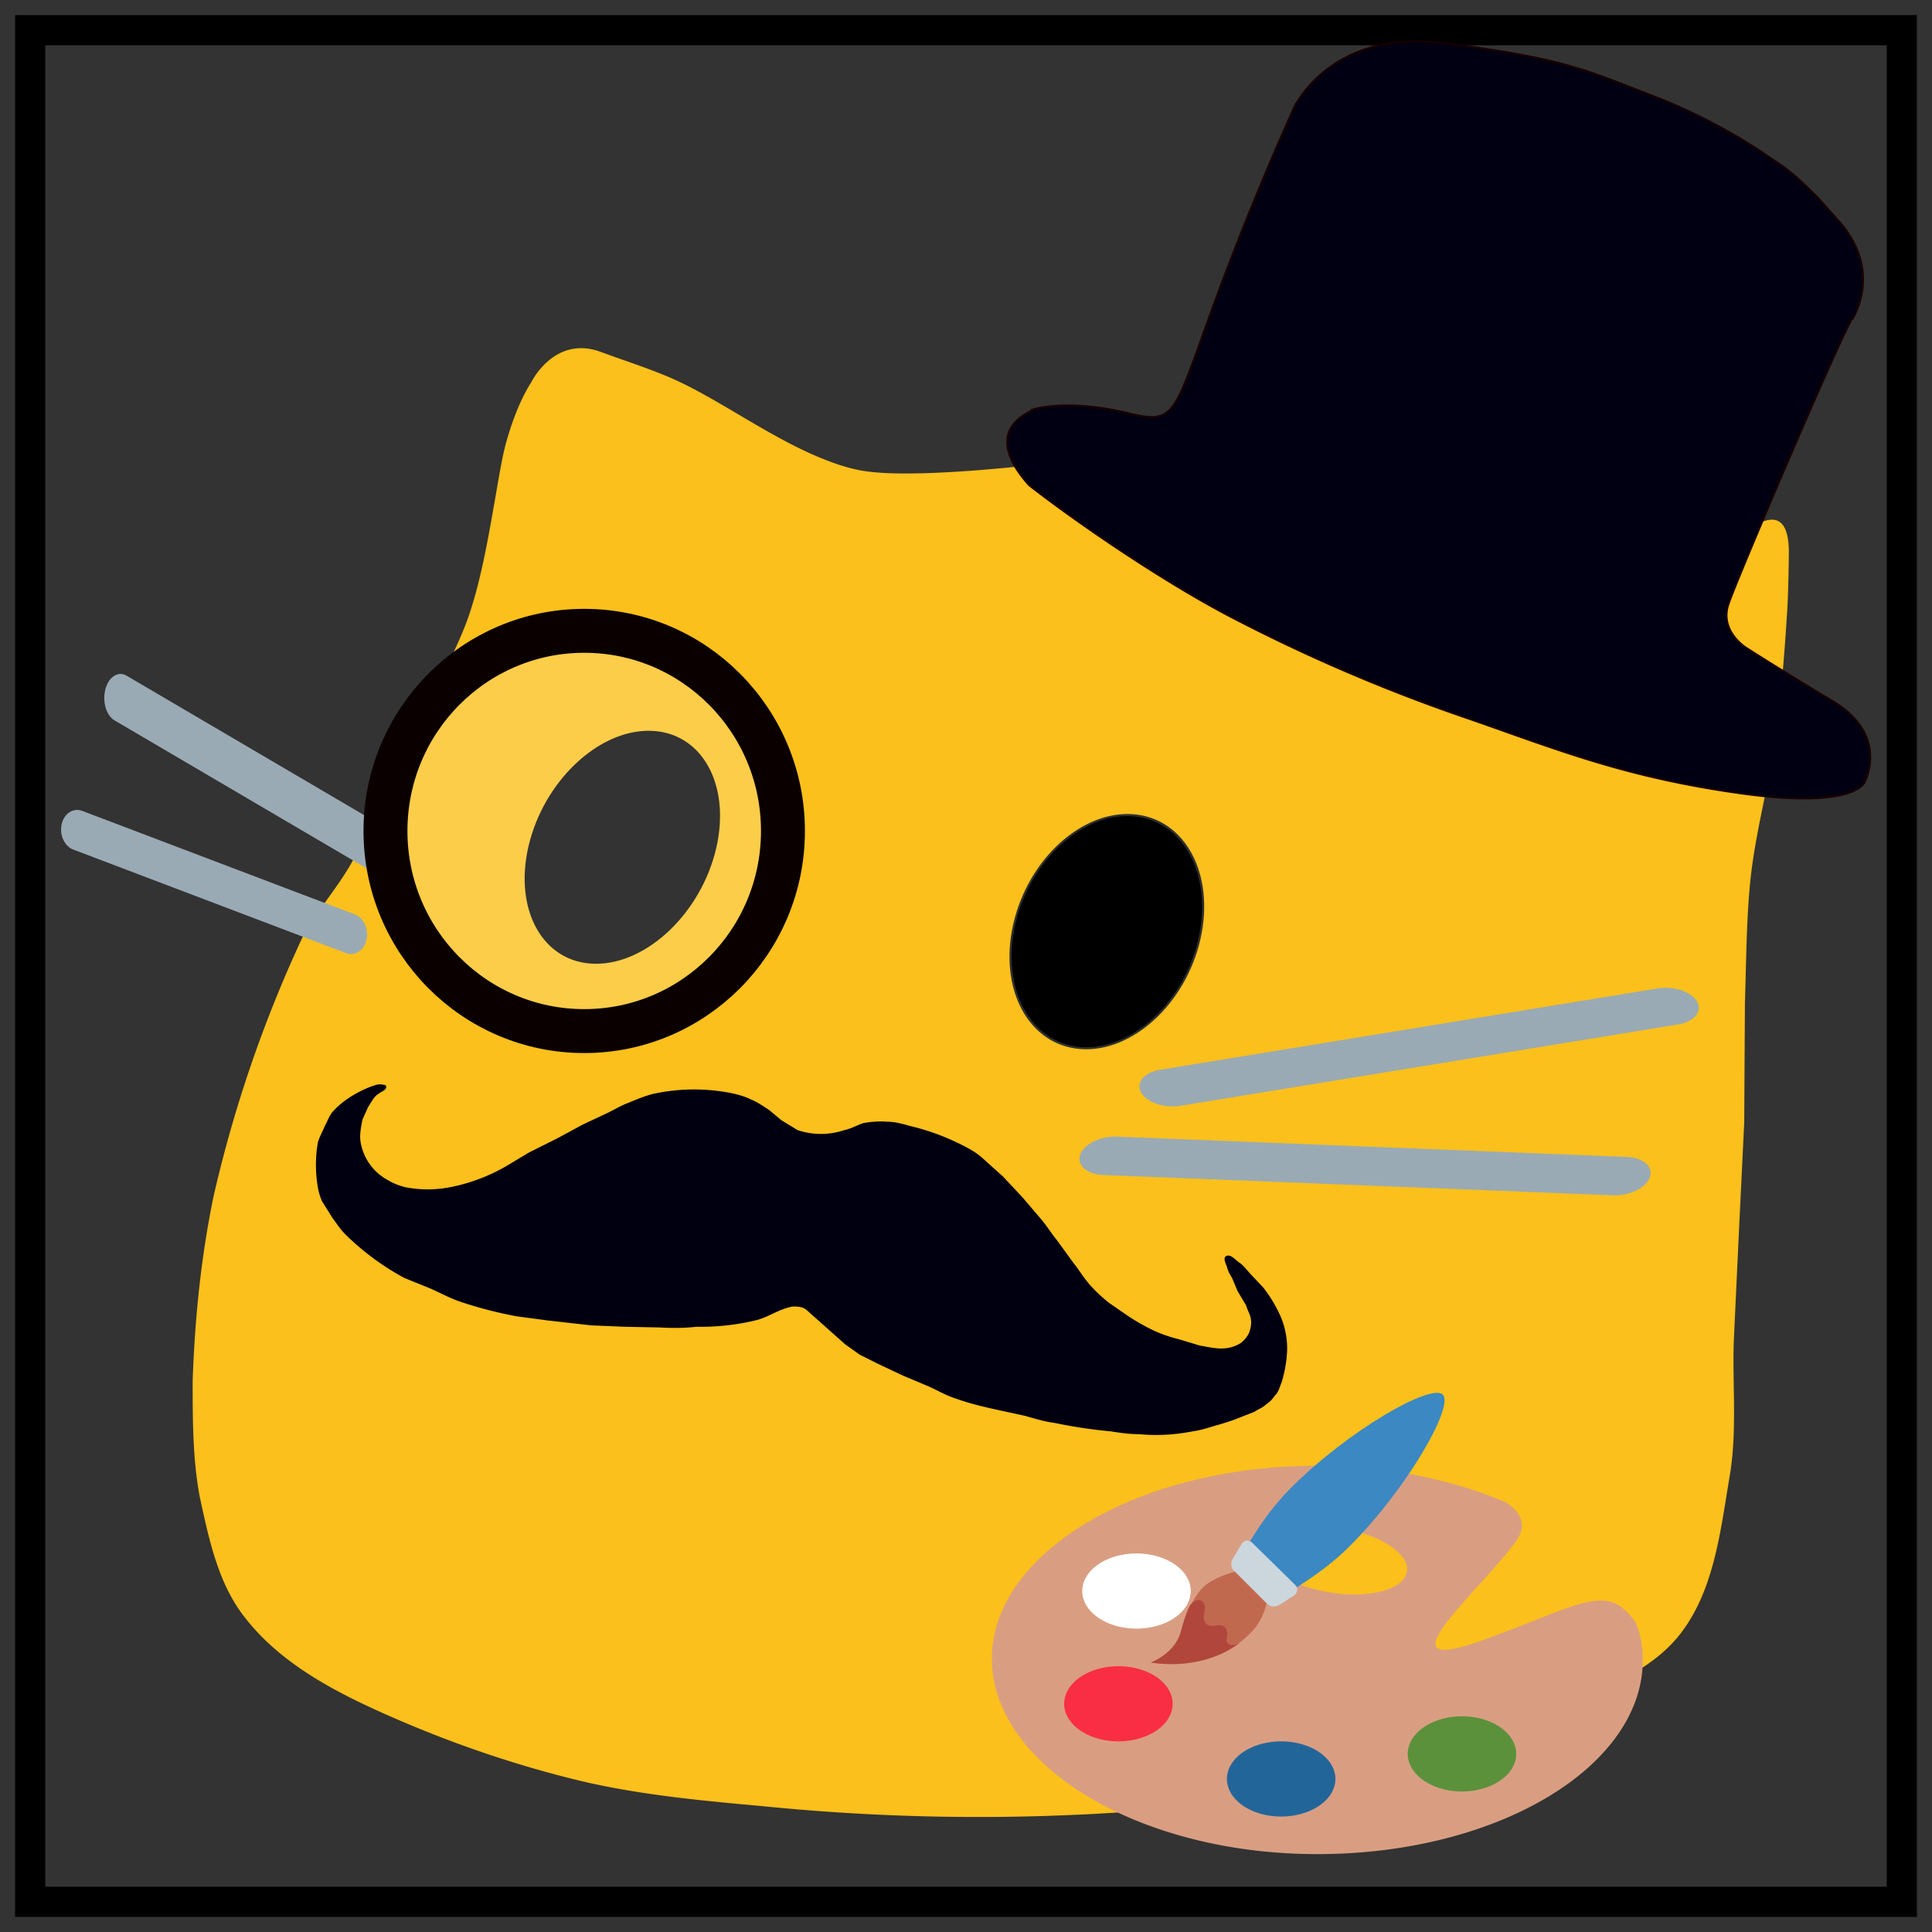 <?xml version="1.0" encoding="UTF-8"?><svg width="64" height="64" stroke="null" vector-effect="non-scaling-stroke" version="1.1" xmlns="http://www.w3.org/2000/svg" xmlns:cc="http://creativecommons.org/ns#" xmlns:dc="http://purl.org/dc/elements/1.1/" xmlns:rdf="http://www.w3.org/1999/02/22-rdf-syntax-ns#"><rect width="100%" height="100%" fill="#333333" stroke="none"/><defs><clipPath id="a"><path d="m0 36h36v-36h-36z"/></clipPath><clipPath id="b"><path d="m0 36h36v-36h-36z"/></clipPath></defs><path d="m1 1h62v62h-62z" fill="none"/><g transform="translate(2.02 1.325)"><g transform="matrix(.231 0 0 .231 -.2 -6)"><g stroke-width=".3"><path d="m117.4 88.1c-2.3-0.2-4.4-0.8-6.5-1.6-8-3-15.8-9-22.8-12-3.3-1.4-6.2-2.3-10-3.7-6.5-2.3-9.7 4.4-9.7 4.4s-2.1 3-3.7 9.1c-1.1 4.3-2.4 15.3-4.7 22.7-1 3.4-2.6 6.8-4.3 10-2.8 5.2-7.4 9.5-9.7 15-1.2 3-0.8 6.3-2 9.3-2 5-6 8.9-8.5 13.7a185.9 185.9 0 0 0-12.6 36.8c-1.8 8.7-2.7 17.6-3 26.5 0 5.5 0 11.1 1 16.5 1.3 6 2.6 12.3 6.3 17.1 4.8 6.3 12 10.3 19.3 13.6 9.3 4.2 19 7.6 29 10 8.5 2 17.2 2.8 26 3.6a309.7 309.7 0 0 0 53.9 0.7c11.8-1 23.7-2.2 35.2-5.2 8.4-2.2 16.6-5.3 24.4-9 6.4-3.2 13.7-5.6 18-11.2 4.8-6.2 5.7-14.7 7-22.4 1.1-6.4 0.4-13 0.6-19.4l0.8-17 0.7-14.4 0.1-17.2c0.2-6 0.2-11.9 0.8-17.7 0.9-8.4 3.7-17.4 4.2-25 0 0 0.7-7.3 1-12.6 0.2-2.2 0.3-7.8 0.3-9.6-0.2-7.1-4.6-3.2-6.6-2.4l-15.8 6-84.4-15.8s-16.2 2-24.3 1.2z" fill="#fbc01b" stroke="#fbc01b"/><path d="m178 35c-19 42.4-14.4 46.8-23.7 44.6-9.3-2.3-14.1-0.6-14.1-0.6 0.4 0.2-8 2.4-0.5 10.8 6.4 5 18.4 13.3 28.4 18.6a244 244 0 0 0 35 15c12.6 4.4 22.2 8.3 38.7 10.6 16.4 2.3 17.7-1.6 17.7-1.6s3.6-6.6-4.4-11.5c-8-4.8-12.5-7.7-12.5-7.7s-4-2.4-2.6-6.4c1.6-4.6 17.4-41.4 17.7-40.7 0-0.1 4.4-6.5-1.5-13.7l-3.3-3.7c-2.7-2.7-4-3.9-6.3-5.4a82.3 82.3 0 0 0-16.7-9c-10-3.8-12.7-5.6-31-7.9-15.6-1.9-20.8 8.7-20.9 8.7z" fill="#000013" stroke="#170000"/><ellipse transform="matrix(.99 .143 -.259 .966 0 0)" cx="186.8" cy="131.6" rx="13.2" ry="17.2" fill-rule="evenodd" stroke="#2f2e2f"/></g><g fill="none" stroke="#9aaab4" stroke-linecap="round" stroke-width="6.6"><path transform="matrix(.668 .338 -.228 .99 19.1 -93.4)" d="m53 197.8 56 2.7"/><path transform="matrix(.706 .224 -.159 .853 -2.7 -41.3)" d="m53 197.8 56 2.7"/><path transform="matrix(-1.292 .17 .377 .793 225.2 -1.3)" d="m53 197.8 56 2.7"/><path transform="matrix(-1.288 -.092 -.356 .831 363.1 29.4)" d="m53 197.8 56 2.7"/></g><ellipse transform="matrix(1 .013 -.228 .974 0 0)" cx="114.2" cy="144" rx="13.3" ry="17" fill-rule="evenodd" stroke="#000" stroke-width=".3"/><ellipse cx="75.9" cy="139.4" rx="28.5" ry="28.7" fill="#fff" fill-opacity=".2" fill-rule="evenodd" stroke="#0b0000" stroke-width="6.3"/><path d="m45.2 176.1c0.6-0.2 1.2-0.5 1.9-0.3 0.1 0 0.4 0 0.4 0.3 0 0.5-0.6 0.6-1.1 1-0.7 0.4-1 1.2-1.5 1.9l-0.8 1.8c-0.2 1-0.4 2-0.3 3a7.6 7.6 0 0 0 4 5.7c0.8 0.5 1.7 0.8 2.5 1a16.9 16.9 0 0 0 6.3 0 25.9 25.9 0 0 0 8.4-3.2l3-1.8 4-2 3.7-2 3.2-1.5c1.1-0.5 2.2-1.2 3.3-1.6 1.2-0.5 2.4-1 3.6-1.3a27.6 27.6 0 0 1 10.7-0.2c1.1 0.2 2.3 0.5 3.3 1 1 0.4 1.8 1 2.6 1.5l1.8 1.5 2.3 1.4a10.5 10.5 0 0 0 6.7 0c1-0.2 1.8-0.7 2.7-1 1.1-0.2 2.3-0.3 3.5-0.2 1.4 0 2.7 0.5 4 0.8a33.2 33.2 0 0 1 6.8 2.6c1.2 0.6 2 1.1 2.8 1.8l3 2.7 2.8 3 2.3 2.7c1 1.1 1.7 2.3 2.6 3.4l2.4 3.3c0.8 1 1.5 2.2 2.5 3.3a22 22 0 0 0 2.6 2.4l2.9 2c1.1 0.7 2.3 1.4 3.6 2 1.1 0.5 2.3 0.9 3.5 1.2l3 0.9c1.2 0.2 2.4 0.5 3.5 0.4a5 5 0 0 0 2.4-0.8c0.5-0.4 1-1 1.2-1.6s0.3-1.2 0.2-1.8c-0.1-0.7-0.5-1.3-0.7-2l-1.2-2-0.8-1.9c-0.3-0.5-0.6-1-0.7-1.5-0.2-0.6-0.6-1.3-0.2-1.6 0.6-0.4 1.3 0.4 1.8 0.8 0.8 0.5 1.3 1.3 2 2l1.6 1.7a19.8 19.8 0 0 1 2.5 4.2 11.7 11.7 0 0 1 0.9 4.8 18.3 18.3 0 0 1-0.8 4.6c-0.3 0.7-0.4 1.3-0.9 1.8-0.6 0.8-0.6 0.8-1.4 1.4-0.4 0.4-1 0.6-1.6 1l-2.3 0.9c-1.2 0.5-3 1-3.7 1.2-1.9 0.6-2.3 0.6-4 0.9a26.4 26.4 0 0 1-6.6 0.2c-1.4 0-2.7-0.2-4-0.4a71.7 71.7 0 0 1-8-1.2c-1.5-0.2-2.8-0.6-4.2-1l-3.2-0.7c-2.3-0.5-4.6-1-6.8-1.8-1.3-0.4-2.5-1.1-3.8-1.7l-3.8-1.6-3.6-1.7-2.6-1.3-2.1-1.5-4.5-4c-0.5-0.4-1-1-1.5-1.2s-1-0.2-1.5-0.2c-1.8 0.3-3.3 1.4-5 1.9a33.5 33.5 0 0 1-8.8 1c-1.7 0.2-3.5 0.2-5.3 0.1l-5-0.1-4.8-0.2-6.2-0.7-4.5-0.6a60 60 0 0 1-7.8-2c-1.6-0.5-3-1.3-4.6-2l-3.7-1.5a37.1 37.1 0 0 1-8.5-6.3c-0.7-0.7-1.2-1.5-1.8-2.3l-1.5-2.4a9 9 0 0 1-0.6-2 19 19 0 0 1 0-6.4c0.2-0.8 0.7-1.6 1-2.4 0.4-0.7 0.6-1.4 1.1-2 1.4-1.6 3.4-2.8 5.4-3.6z" fill="#001" stroke="none"/></g><g transform="matrix(-.599 0 0 .415 52.4 46.4)" clip-path="url(#a)" stroke="none"><path d="m20.8 8.4c-0.3-1.3-2.4-2-4.6-1.3-2.1 0.7-3.5 2.3-3.1 3.6 0.3 1.3 2.4 2 4.6 1.3 2.1-0.6 3.5-2.2 3.1-3.6m-2.8 24.6c-10 0-18-7-18-15.5 0-1 0.1-2 0.4-3 1.6-3.3 3-1.4 8.6 1.5 5.7 2.9 0-4-2-8-0.6-1.2-0.3-2.3 0.6-3.1a20 20 0 0 1 10.4-2.9c10 0 18 7 18 15.4s-8 15.6-18 15.6" fill="#d99e82"/><path d="m13 25a3 3 0 1 0-6 0 3 3 0 0 0 6 0" fill="#5c913b"/><path d="m23 27a3 3 0 1 0-6 0 3 3 0 0 0 6 0" fill="#269"/><path d="m32 21a3 3 0 1 0-6 0 3 3 0 0 0 6 0" fill="#f92e44"/><path d="m31 12a3 3 0 1 0-6 0 3 3 0 0 0 6 0" fill="#fff"/></g><g transform="matrix(.273 0 0 -.273 36 54.1)" clip-path="url(#b)" stroke="none"><path d="m14.6 8.3c2.8 1.7 6.6 3.8 9.9 7.1 7 7 12.7 17 11.3 18.4s-11.4-4.3-18.4-11.3c-3.3-3.3-5.4-7.1-7-10z" fill="#3b88c3"/><path d="m0.4 1.3s7.1-1.5 12 3.5c2.2 2.1 2.2 5 2.2 5l-2.9 2.8s-3.5-0.7-5-2.2-2.3-4.2-2.7-5.4c-0.8-2.7-3.6-3.7-3.6-3.7" fill="#c1694f"/><path d="m17.9 10.7-5.2 5.1c-0.4 0.4-1 0.4-1.3-0.1l-1-1.7c-0.4-0.5-0.3-1.2 0-1.5l4.1-4.1c0.4-0.4 1-0.4 1.5-0.1l1.7 1.1c0.5 0.3 0.6 0.9 0.2 1.3" fill="#ccd6dd"/><path d="m11.2 3.7c-1.2-0.7-1.8 0-1.6 0.6 0.2 0.8-0.1 1.7-1.2 1.5-1.1-0.3-1.9 0.3-1.5 1.7 0.3 1.5-1.1 1.9-1.9 0.5a18 18 0 0 1-1-3.1c-0.8-2.6-3.6-3.6-3.6-3.6s6-1.2 10.8 2.4" fill="#b1473c"/></g></g></svg>